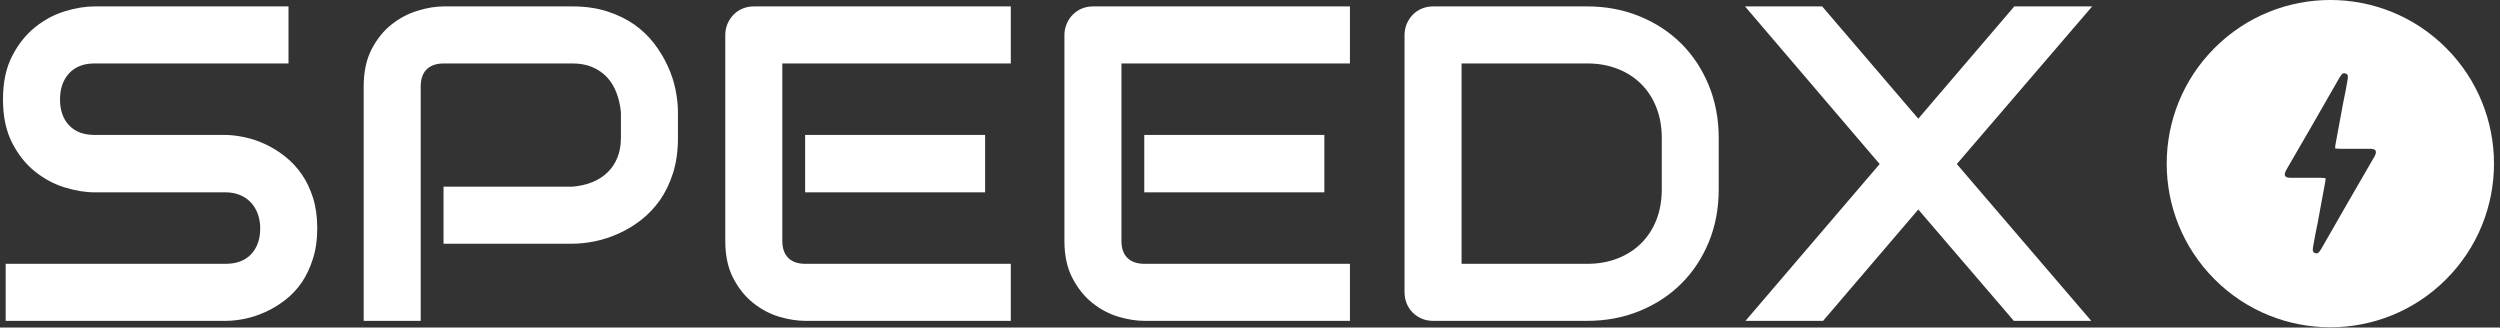 <svg xmlns="http://www.w3.org/2000/svg" version="1.1" xmlns:xlink="http://www.w3.org/1999/xlink" xmlns:svgjs="http://svgjs.dev/svgjs" width="1000" height="131" viewBox="0 0 1000 131"><rect x="0" y="0" width="1000" height="131" fill="#333333" stroke="none"/><g transform="matrix(1,0,0,1,-0.606,-0.044)"><svg viewBox="0 0 396 52" data-background-color="#192151" preserveAspectRatio="xMidYMid meet" height="131" width="1000" xmlns="http://www.w3.org/2000/svg" xmlns:xlink="http://www.w3.org/1999/xlink"><g id="tight-bounds" transform="matrix(1,0,0,1,0.24,0.017)"><svg viewBox="0 0 395.52 51.965" height="51.965" width="395.52"><g><svg viewBox="0 0 471.592 61.96" height="51.965" width="395.52"><g transform="matrix(1,0,0,1,0,1.091)"><svg viewBox="0 0 395.52 59.778" height="59.778" width="395.52"><g><svg viewBox="0 0 395.52 59.778" height="59.778" width="395.52"><g><svg viewBox="0 0 395.52 59.778" height="59.778" width="395.52"><g transform="matrix(1,0,0,1,0,0)"><svg width="395.52" viewBox="2.34 -35.01 232.61 35.01" height="59.778" data-palette-color="#ffffff"><g class="undefined-text-0" data-fill-palette-color="primary" id="text-0"><path d="M37.33-10.3L37.33-10.3Q37.33-8.42 36.85-6.92 36.38-5.42 35.6-4.27 34.81-3.13 33.76-2.32 32.71-1.51 31.59-1 30.47-0.49 29.31-0.24 28.15 0 27.12 0L27.12 0 2.64 0 2.64-6.35 27.12-6.35Q28.96-6.35 29.97-7.42 30.98-8.5 30.98-10.3L30.98-10.3Q30.98-11.18 30.71-11.91 30.44-12.65 29.94-13.18 29.44-13.72 28.72-14.01 28-14.31 27.12-14.31L27.12-14.31 12.52-14.31Q10.99-14.31 9.2-14.86 7.42-15.41 5.9-16.63 4.37-17.85 3.36-19.82 2.34-21.8 2.34-24.66L2.34-24.66Q2.34-27.51 3.36-29.48 4.37-31.45 5.9-32.68 7.42-33.91 9.2-34.46 10.99-35.01 12.52-35.01L12.52-35.01 34.13-35.01 34.13-28.66 12.52-28.66Q10.72-28.66 9.7-27.56 8.69-26.46 8.69-24.66L8.69-24.66Q8.69-22.83 9.7-21.77 10.72-20.7 12.52-20.7L12.52-20.7 27.12-20.7 27.17-20.7Q28.2-20.68 29.35-20.42 30.49-20.17 31.63-19.63 32.76-19.09 33.79-18.27 34.81-17.46 35.61-16.31 36.4-15.16 36.87-13.67 37.33-12.18 37.33-10.3ZM77.49-23.24L77.49-20.36Q77.49-18.19 76.95-16.48 76.41-14.77 75.5-13.46 74.58-12.16 73.39-11.23 72.19-10.3 70.88-9.72 69.58-9.13 68.25-8.86 66.92-8.59 65.74-8.59L65.74-8.59 51.39-8.59 51.39-14.94 65.74-14.94Q66.97-15.04 67.95-15.44 68.94-15.84 69.65-16.53 70.36-17.21 70.75-18.18 71.14-19.14 71.14-20.36L71.14-20.36 71.14-23.24Q71.02-24.44 70.63-25.44 70.24-26.44 69.57-27.15 68.89-27.86 67.94-28.26 66.99-28.66 65.74-28.66L65.74-28.66 51.44-28.66Q50.17-28.66 49.51-28 48.85-27.34 48.85-26.1L48.85-26.1 48.85 0 42.5 0 42.5-26.1Q42.5-28.54 43.39-30.25 44.28-31.96 45.62-33.01 46.95-34.06 48.51-34.53 50.07-35.01 51.39-35.01L51.39-35.01 65.74-35.01Q67.89-35.01 69.6-34.46 71.31-33.91 72.62-33 73.92-32.08 74.84-30.88 75.75-29.69 76.35-28.38 76.95-27.08 77.22-25.74 77.49-24.41 77.49-23.24L77.49-23.24ZM111.69-20.7L111.69-14.31 91.65-14.31 91.65-20.7 111.69-20.7ZM114.55-6.35L114.55 0 91.65 0Q90.33 0 88.76-0.46 87.2-0.93 85.87-1.99 84.54-3.05 83.65-4.75 82.76-6.45 82.76-8.91L82.76-8.91 82.76-31.81Q82.76-32.47 83-33.06 83.25-33.64 83.67-34.08 84.1-34.52 84.69-34.77 85.27-35.01 85.96-35.01L85.96-35.01 114.55-35.01 114.55-28.66 89.11-28.66 89.11-8.91Q89.11-7.67 89.77-7.01 90.42-6.35 91.69-6.35L91.69-6.35 114.55-6.35ZM149.46-20.7L149.46-14.31 129.41-14.31 129.41-20.7 149.46-20.7ZM152.31-6.35L152.31 0 129.41 0Q128.09 0 126.53-0.46 124.97-0.93 123.64-1.99 122.31-3.05 121.42-4.75 120.52-6.45 120.52-8.91L120.52-8.91 120.52-31.81Q120.52-32.47 120.77-33.06 121.01-33.64 121.44-34.08 121.87-34.52 122.45-34.77 123.04-35.01 123.72-35.01L123.72-35.01 152.31-35.01 152.31-28.66 126.87-28.66 126.87-8.91Q126.87-7.67 127.53-7.01 128.19-6.35 129.46-6.35L129.46-6.35 152.31-6.35ZM193.37-20.36L193.37-14.65Q193.37-11.45 192.26-8.76 191.15-6.08 189.2-4.14 187.25-2.2 184.56-1.1 181.87 0 178.73 0L178.73 0 161.59 0Q160.9 0 160.32-0.24 159.73-0.49 159.3-0.92 158.88-1.34 158.63-1.93 158.39-2.51 158.39-3.2L158.39-3.2 158.39-31.81Q158.39-32.47 158.63-33.06 158.88-33.64 159.3-34.08 159.73-34.52 160.32-34.77 160.9-35.01 161.59-35.01L161.59-35.01 178.73-35.01Q181.87-35.01 184.56-33.91 187.25-32.81 189.2-30.87 191.15-28.93 192.26-26.23 193.37-23.54 193.37-20.36L193.37-20.36ZM187.03-14.65L187.03-20.36Q187.03-22.22 186.43-23.75 185.83-25.29 184.73-26.38 183.63-27.47 182.11-28.06 180.58-28.66 178.73-28.66L178.73-28.66 164.74-28.66 164.74-6.35 178.73-6.35Q180.58-6.35 182.11-6.95 183.63-7.54 184.73-8.63 185.83-9.72 186.43-11.24 187.03-12.77 187.03-14.65L187.03-14.65ZM204.89-35.01L215.59-22.51 226.28-35.01 234.95-35.01 219.88-17.46 234.85 0 226.23 0 215.59-12.4 204.99 0 196.35 0 211.29-17.46 196.3-35.01 204.89-35.01Z" fill="#ffffff" data-fill-palette-color="primary"></path></g></svg></g></svg></g></svg></g></svg></g><g transform="matrix(1,0,0,1,409.632,0)"><svg viewBox="0 0 61.96 61.96" height="61.96" width="61.96"><g><svg xmlns="http://www.w3.org/2000/svg" xmlns:xlink="http://www.w3.org/1999/xlink" version="1.1" x="0" y="0" viewBox="2.625 2.625 94.75 94.75" enable-background="new 0 0 100 100" xml:space="preserve" height="61.96" width="61.96" class="icon-icon-0" data-fill-palette-color="accent" id="icon-0"><path d="M16.5 16.5C-2 35-2 65 16.5 83.5 35 102 65 102 83.5 83.5 102 65 102 35 83.5 16.5 65-2 35-2 16.5 16.5zM62.8 47.9c-5.2 9-10.4 17.9-15.5 26.9 0 0 0 0.1-0.1 0.1-0.4 0.7-0.8 1.3-1.6 1-0.9-0.3-0.7-1.1-0.6-1.8 0.4-2.3 0.8-4.5 1.3-6.8 0.7-4 1.5-7.9 2.2-11.9 0.1-0.3 0.1-0.7 0.1-1.2-0.5 0-0.9-0.1-1.3-0.1-2.9 0-5.9 0-8.8 0-1.7 0-2.1-0.7-1.3-2.2 5.2-9 10.4-17.9 15.5-26.9 0 0 0-0.1 0.1-0.1 0.4-0.7 0.8-1.3 1.6-1 0.9 0.3 0.7 1.1 0.6 1.8-0.4 2.3-0.8 4.5-1.3 6.8-0.7 4-1.5 7.9-2.2 11.9-0.1 0.3-0.1 0.7-0.1 1.2 0.5 0 0.9 0.1 1.3 0.1 2.9 0 5.9 0 8.8 0C63.2 45.7 63.6 46.4 62.8 47.9z" fill="#ffffff" data-fill-palette-color="accent"></path></svg></g></svg></g></svg></g><defs></defs></svg><rect width="395.52" height="51.965" fill="none" stroke="none" visibility="hidden"></rect></g></svg></g></svg>